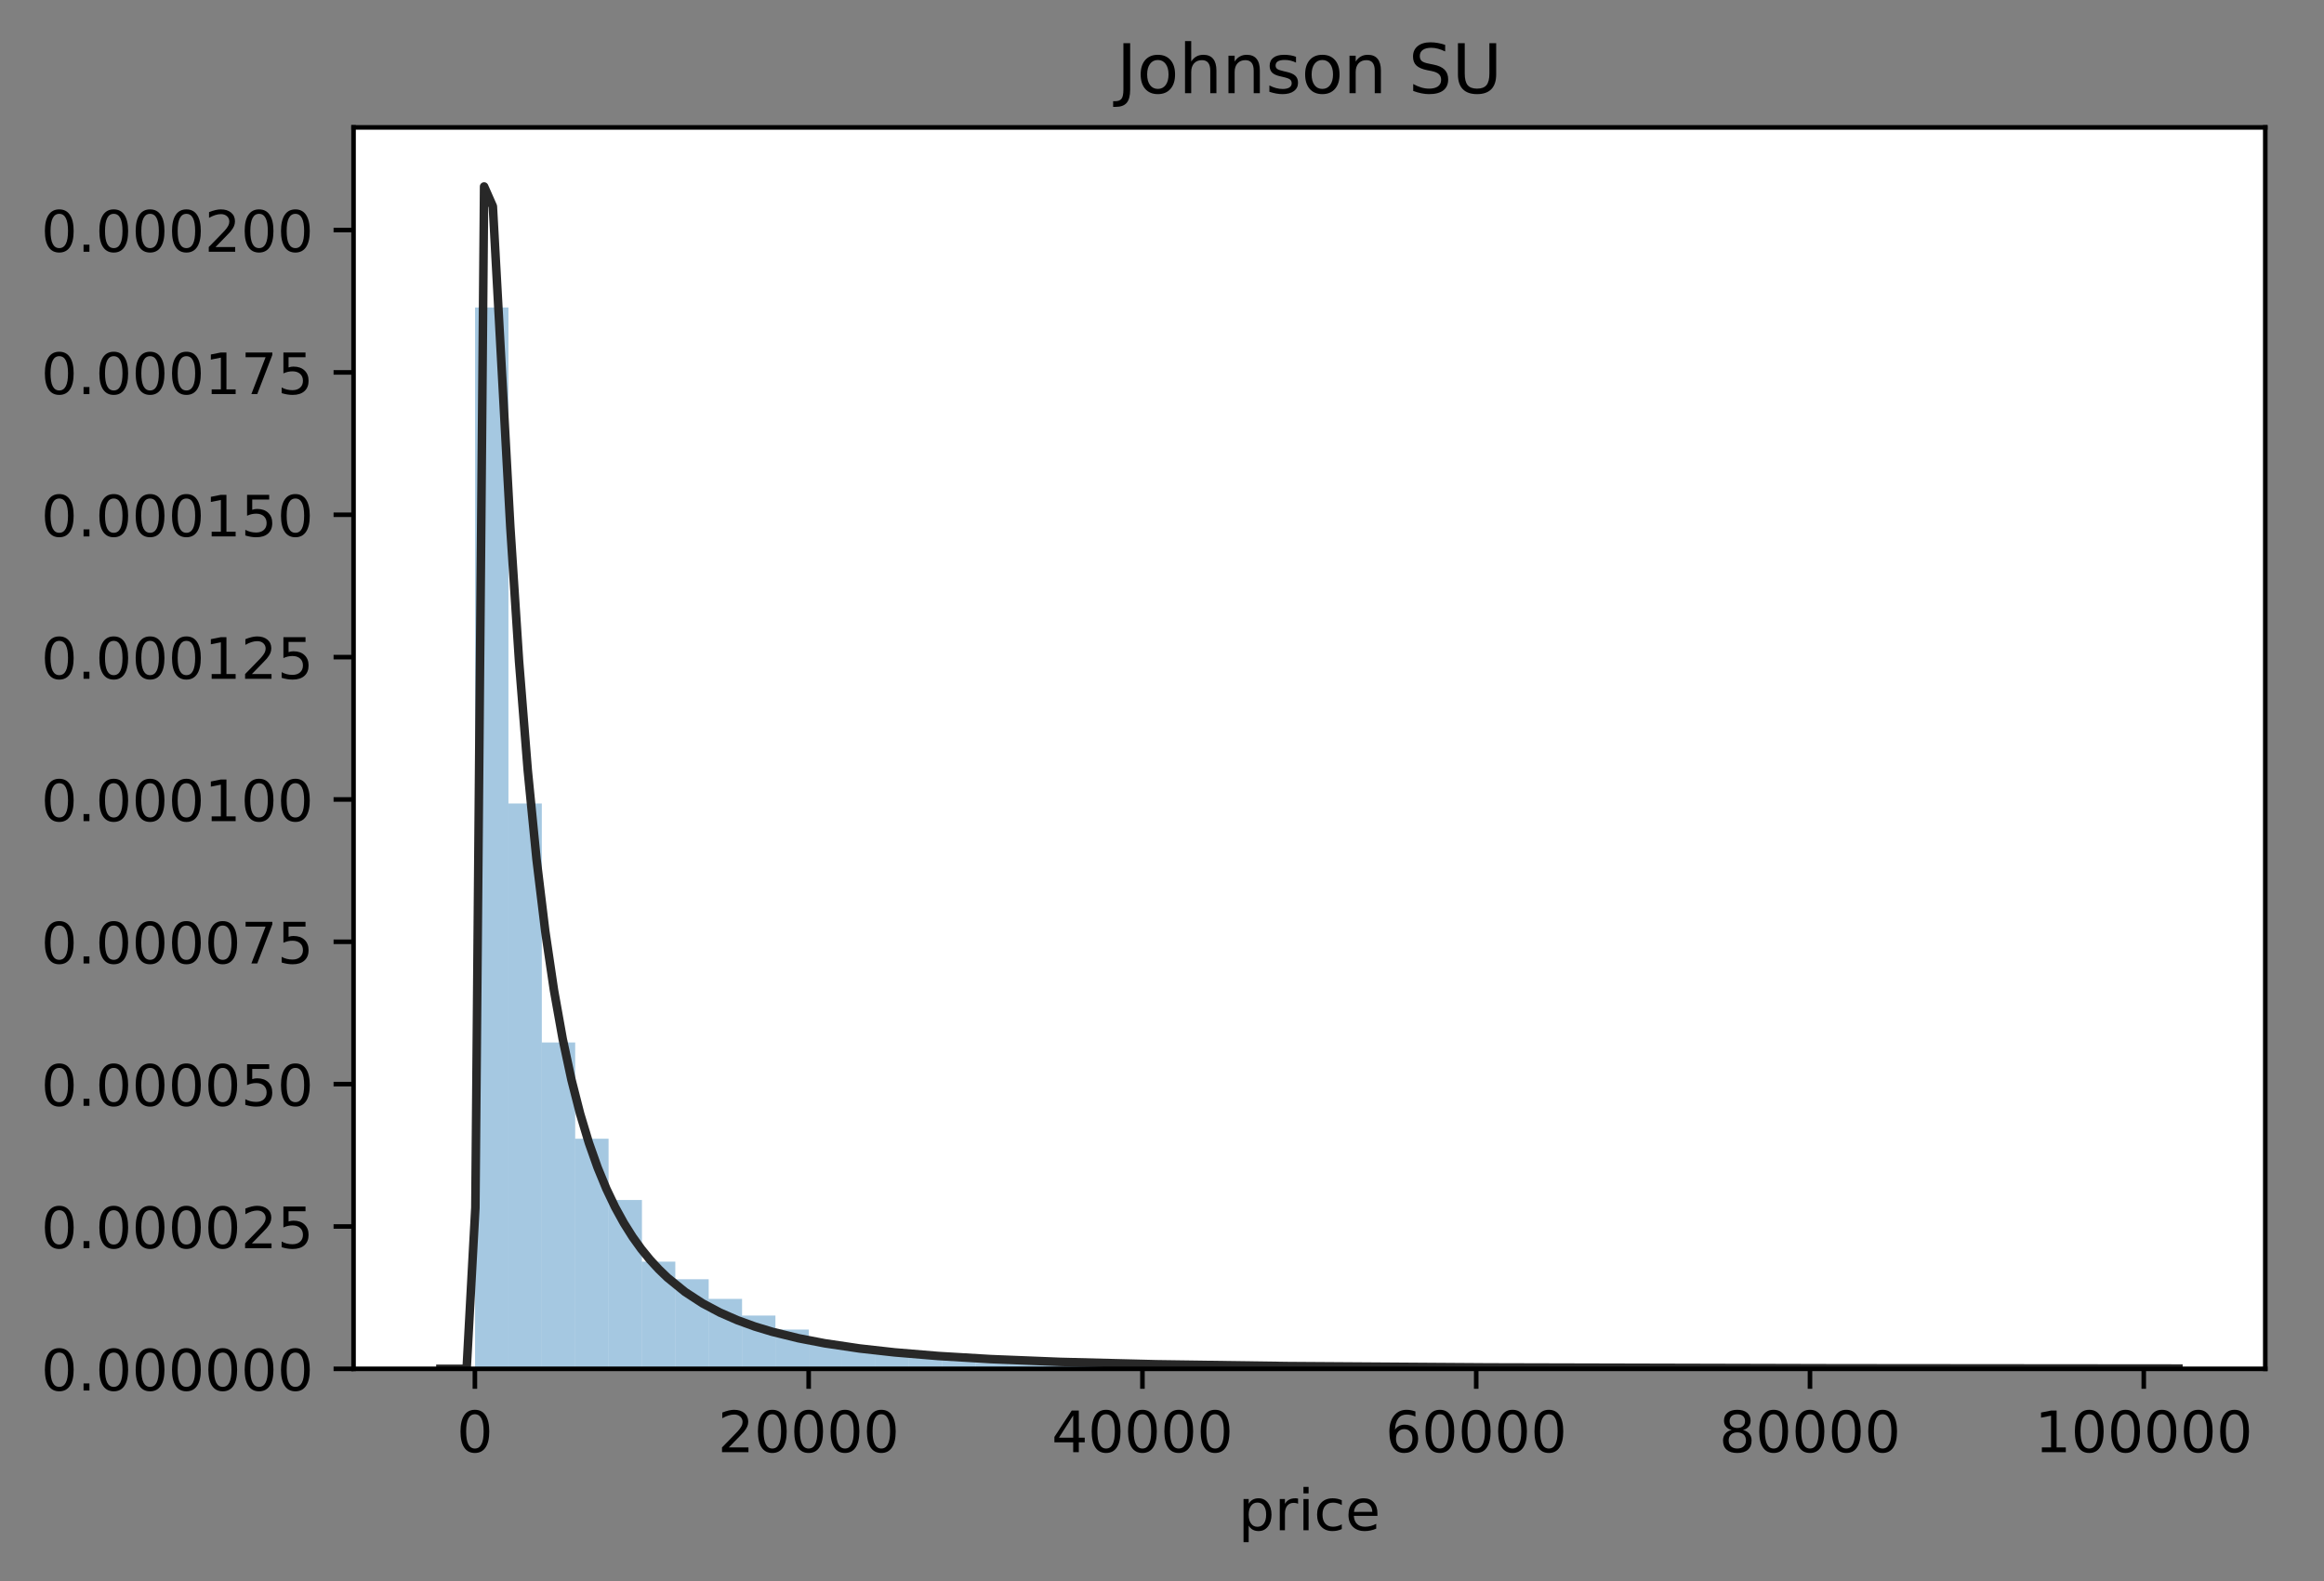 <?xml version="1.0" encoding="utf-8" standalone="no"?>
<!DOCTYPE svg PUBLIC "-//W3C//DTD SVG 1.1//EN"
  "http://www.w3.org/Graphics/SVG/1.1/DTD/svg11.dtd">
<!-- Created with matplotlib (http://matplotlib.org/) -->
<svg height="277pt" version="1.1" viewBox="0 0 407 277" width="407pt" xmlns="http://www.w3.org/2000/svg" xmlns:xlink="http://www.w3.org/1999/xlink">
 <rect x="0" y="0" width="407" height="277" fill="#808080" stroke="none"/>
 <defs>
  <style type="text/css">
*{stroke-linecap:butt;stroke-linejoin:round;}
  </style>
 </defs>
 <g id="figure_1">
  <g id="patch_1">
   <path d="M 0 277.314 
L 407.416 277.314 
L 407.416 0 
L 0 0 
z
" style="fill:none;"/>
  </g>
  <g id="axes_1">
   <g id="patch_2">
    <path d="M 61.916 239.758 
L 396.716 239.758 
L 396.716 22.318 
L 61.916 22.318 
z
" style="fill:#ffffff;"/>
   </g>
   <g id="patch_3">
    <path clip-path="url(#p69242a5ec7)" d="M 83.199 239.758 
L 89.044 239.758 
L 89.044 53.852 
L 83.199 53.852 
z
" style="fill:#1f77b4;opacity:0.4;"/>
   </g>
   <g id="patch_4">
    <path clip-path="url(#p69242a5ec7)" d="M 89.044 239.758 
L 94.889 239.758 
L 94.889 140.738 
L 89.044 140.738 
z
" style="fill:#1f77b4;opacity:0.4;"/>
   </g>
   <g id="patch_5">
    <path clip-path="url(#p69242a5ec7)" d="M 94.889 239.758 
L 100.733 239.758 
L 100.733 182.599 
L 94.889 182.599 
z
" style="fill:#1f77b4;opacity:0.4;"/>
   </g>
   <g id="patch_6">
    <path clip-path="url(#p69242a5ec7)" d="M 100.733 239.758 
L 106.578 239.758 
L 106.578 199.456 
L 100.733 199.456 
z
" style="fill:#1f77b4;opacity:0.4;"/>
   </g>
   <g id="patch_7">
    <path clip-path="url(#p69242a5ec7)" d="M 106.578 239.758 
L 112.423 239.758 
L 112.423 210.191 
L 106.578 210.191 
z
" style="fill:#1f77b4;opacity:0.4;"/>
   </g>
   <g id="patch_8">
    <path clip-path="url(#p69242a5ec7)" d="M 112.423 239.758 
L 118.267 239.758 
L 118.267 220.98 
L 112.423 220.98 
z
" style="fill:#1f77b4;opacity:0.4;"/>
   </g>
   <g id="patch_9">
    <path clip-path="url(#p69242a5ec7)" d="M 118.267 239.758 
L 124.112 239.758 
L 124.112 224.069 
L 118.267 224.069 
z
" style="fill:#1f77b4;opacity:0.4;"/>
   </g>
   <g id="patch_10">
    <path clip-path="url(#p69242a5ec7)" d="M 124.112 239.758 
L 129.956 239.758 
L 129.956 227.51 
L 124.112 227.51 
z
" style="fill:#1f77b4;opacity:0.4;"/>
   </g>
   <g id="patch_11">
    <path clip-path="url(#p69242a5ec7)" d="M 129.956 239.758 
L 135.801 239.758 
L 135.801 230.429 
L 129.956 230.429 
z
" style="fill:#1f77b4;opacity:0.4;"/>
   </g>
   <g id="patch_12">
    <path clip-path="url(#p69242a5ec7)" d="M 135.801 239.758 
L 141.646 239.758 
L 141.646 232.876 
L 135.801 232.876 
z
" style="fill:#1f77b4;opacity:0.4;"/>
   </g>
   <g id="patch_13">
    <path clip-path="url(#p69242a5ec7)" d="M 141.646 239.758 
L 147.49 239.758 
L 147.49 235.529 
L 141.646 235.529 
z
" style="fill:#1f77b4;opacity:0.4;"/>
   </g>
   <g id="patch_14">
    <path clip-path="url(#p69242a5ec7)" d="M 147.49 239.758 
L 153.335 239.758 
L 153.335 235.782 
L 147.49 235.782 
z
" style="fill:#1f77b4;opacity:0.4;"/>
   </g>
   <g id="patch_15">
    <path clip-path="url(#p69242a5ec7)" d="M 153.335 239.758 
L 159.18 239.758 
L 159.18 236.393 
L 153.335 236.393 
z
" style="fill:#1f77b4;opacity:0.4;"/>
   </g>
   <g id="patch_16">
    <path clip-path="url(#p69242a5ec7)" d="M 159.18 239.758 
L 165.024 239.758 
L 165.024 237.162 
L 159.18 237.162 
z
" style="fill:#1f77b4;opacity:0.4;"/>
   </g>
   <g id="patch_17">
    <path clip-path="url(#p69242a5ec7)" d="M 165.024 239.758 
L 170.869 239.758 
L 170.869 237.574 
L 165.024 237.574 
z
" style="fill:#1f77b4;opacity:0.4;"/>
   </g>
   <g id="patch_18">
    <path clip-path="url(#p69242a5ec7)" d="M 170.869 239.758 
L 176.714 239.758 
L 176.714 238.684 
L 170.869 238.684 
z
" style="fill:#1f77b4;opacity:0.4;"/>
   </g>
   <g id="patch_19">
    <path clip-path="url(#p69242a5ec7)" d="M 176.714 239.758 
L 182.558 239.758 
L 182.558 238.717 
L 176.714 238.717 
z
" style="fill:#1f77b4;opacity:0.4;"/>
   </g>
   <g id="patch_20">
    <path clip-path="url(#p69242a5ec7)" d="M 182.558 239.758 
L 188.403 239.758 
L 188.403 238.774 
L 182.558 238.774 
z
" style="fill:#1f77b4;opacity:0.4;"/>
   </g>
   <g id="patch_21">
    <path clip-path="url(#p69242a5ec7)" d="M 188.403 239.758 
L 194.248 239.758 
L 194.248 239.097 
L 188.403 239.097 
z
" style="fill:#1f77b4;opacity:0.4;"/>
   </g>
   <g id="patch_22">
    <path clip-path="url(#p69242a5ec7)" d="M 194.248 239.758 
L 200.092 239.758 
L 200.092 239.063 
L 194.248 239.063 
z
" style="fill:#1f77b4;opacity:0.4;"/>
   </g>
   <g id="patch_23">
    <path clip-path="url(#p69242a5ec7)" d="M 200.092 239.758 
L 205.937 239.758 
L 205.937 239.372 
L 200.092 239.372 
z
" style="fill:#1f77b4;opacity:0.4;"/>
   </g>
   <g id="patch_24">
    <path clip-path="url(#p69242a5ec7)" d="M 205.937 239.758 
L 211.782 239.758 
L 211.782 239.402 
L 205.937 239.402 
z
" style="fill:#1f77b4;opacity:0.4;"/>
   </g>
   <g id="patch_25">
    <path clip-path="url(#p69242a5ec7)" d="M 211.782 239.758 
L 217.626 239.758 
L 217.626 239.502 
L 211.782 239.502 
z
" style="fill:#1f77b4;opacity:0.4;"/>
   </g>
   <g id="patch_26">
    <path clip-path="url(#p69242a5ec7)" d="M 217.626 239.758 
L 223.471 239.758 
L 223.471 239.502 
L 217.626 239.502 
z
" style="fill:#1f77b4;opacity:0.4;"/>
   </g>
   <g id="patch_27">
    <path clip-path="url(#p69242a5ec7)" d="M 223.471 239.758 
L 229.316 239.758 
L 229.316 239.446 
L 223.471 239.446 
z
" style="fill:#1f77b4;opacity:0.4;"/>
   </g>
   <g id="patch_28">
    <path clip-path="url(#p69242a5ec7)" d="M 229.316 239.758 
L 235.16 239.758 
L 235.16 239.665 
L 229.316 239.665 
z
" style="fill:#1f77b4;opacity:0.4;"/>
   </g>
   <g id="patch_29">
    <path clip-path="url(#p69242a5ec7)" d="M 235.16 239.758 
L 241.005 239.758 
L 241.005 239.638 
L 235.16 239.638 
z
" style="fill:#1f77b4;opacity:0.4;"/>
   </g>
   <g id="patch_30">
    <path clip-path="url(#p69242a5ec7)" d="M 241.005 239.758 
L 246.85 239.758 
L 246.85 239.632 
L 241.005 239.632 
z
" style="fill:#1f77b4;opacity:0.4;"/>
   </g>
   <g id="patch_31">
    <path clip-path="url(#p69242a5ec7)" d="M 246.85 239.758 
L 252.694 239.758 
L 252.694 239.648 
L 246.85 239.648 
z
" style="fill:#1f77b4;opacity:0.4;"/>
   </g>
   <g id="patch_32">
    <path clip-path="url(#p69242a5ec7)" d="M 252.694 239.758 
L 258.539 239.758 
L 258.539 239.582 
L 252.694 239.582 
z
" style="fill:#1f77b4;opacity:0.4;"/>
   </g>
   <g id="patch_33">
    <path clip-path="url(#p69242a5ec7)" d="M 258.539 239.758 
L 264.384 239.758 
L 264.384 239.725 
L 258.539 239.725 
z
" style="fill:#1f77b4;opacity:0.4;"/>
   </g>
   <g id="patch_34">
    <path clip-path="url(#p69242a5ec7)" d="M 264.384 239.758 
L 270.228 239.758 
L 270.228 239.652 
L 264.384 239.652 
z
" style="fill:#1f77b4;opacity:0.4;"/>
   </g>
   <g id="patch_35">
    <path clip-path="url(#p69242a5ec7)" d="M 270.228 239.758 
L 276.073 239.758 
L 276.073 239.662 
L 270.228 239.662 
z
" style="fill:#1f77b4;opacity:0.4;"/>
   </g>
   <g id="patch_36">
    <path clip-path="url(#p69242a5ec7)" d="M 276.073 239.758 
L 281.918 239.758 
L 281.918 239.695 
L 276.073 239.695 
z
" style="fill:#1f77b4;opacity:0.4;"/>
   </g>
   <g id="patch_37">
    <path clip-path="url(#p69242a5ec7)" d="M 281.918 239.758 
L 287.762 239.758 
L 287.762 239.645 
L 281.918 239.645 
z
" style="fill:#1f77b4;opacity:0.4;"/>
   </g>
   <g id="patch_38">
    <path clip-path="url(#p69242a5ec7)" d="M 287.762 239.758 
L 293.607 239.758 
L 293.607 239.738 
L 287.762 239.738 
z
" style="fill:#1f77b4;opacity:0.4;"/>
   </g>
   <g id="patch_39">
    <path clip-path="url(#p69242a5ec7)" d="M 293.607 239.758 
L 299.451 239.758 
L 299.451 239.708 
L 293.607 239.708 
z
" style="fill:#1f77b4;opacity:0.4;"/>
   </g>
   <g id="patch_40">
    <path clip-path="url(#p69242a5ec7)" d="M 299.451 239.758 
L 305.296 239.758 
L 305.296 239.702 
L 299.451 239.702 
z
" style="fill:#1f77b4;opacity:0.4;"/>
   </g>
   <g id="patch_41">
    <path clip-path="url(#p69242a5ec7)" d="M 305.296 239.758 
L 311.141 239.758 
L 311.141 239.735 
L 305.296 239.735 
z
" style="fill:#1f77b4;opacity:0.4;"/>
   </g>
   <g id="patch_42">
    <path clip-path="url(#p69242a5ec7)" d="M 311.141 239.758 
L 316.985 239.758 
L 316.985 239.708 
L 311.141 239.708 
z
" style="fill:#1f77b4;opacity:0.4;"/>
   </g>
   <g id="patch_43">
    <path clip-path="url(#p69242a5ec7)" d="M 316.985 239.758 
L 322.83 239.758 
L 322.83 239.742 
L 316.985 239.742 
z
" style="fill:#1f77b4;opacity:0.4;"/>
   </g>
   <g id="patch_44">
    <path clip-path="url(#p69242a5ec7)" d="M 322.83 239.758 
L 328.675 239.758 
L 328.675 239.728 
L 322.83 239.728 
z
" style="fill:#1f77b4;opacity:0.4;"/>
   </g>
   <g id="patch_45">
    <path clip-path="url(#p69242a5ec7)" d="M 328.675 239.758 
L 334.519 239.758 
L 334.519 239.718 
L 328.675 239.718 
z
" style="fill:#1f77b4;opacity:0.4;"/>
   </g>
   <g id="patch_46">
    <path clip-path="url(#p69242a5ec7)" d="M 334.519 239.758 
L 340.364 239.758 
L 340.364 239.728 
L 334.519 239.728 
z
" style="fill:#1f77b4;opacity:0.4;"/>
   </g>
   <g id="patch_47">
    <path clip-path="url(#p69242a5ec7)" d="M 340.364 239.758 
L 346.209 239.758 
L 346.209 239.715 
L 340.364 239.715 
z
" style="fill:#1f77b4;opacity:0.4;"/>
   </g>
   <g id="patch_48">
    <path clip-path="url(#p69242a5ec7)" d="M 346.209 239.758 
L 352.053 239.758 
L 352.053 239.758 
L 346.209 239.758 
z
" style="fill:#1f77b4;opacity:0.4;"/>
   </g>
   <g id="patch_49">
    <path clip-path="url(#p69242a5ec7)" d="M 352.053 239.758 
L 357.898 239.758 
L 357.898 239.742 
L 352.053 239.742 
z
" style="fill:#1f77b4;opacity:0.4;"/>
   </g>
   <g id="patch_50">
    <path clip-path="url(#p69242a5ec7)" d="M 357.898 239.758 
L 363.743 239.758 
L 363.743 239.751 
L 357.898 239.751 
z
" style="fill:#1f77b4;opacity:0.4;"/>
   </g>
   <g id="patch_51">
    <path clip-path="url(#p69242a5ec7)" d="M 363.743 239.758 
L 369.587 239.758 
L 369.587 239.755 
L 363.743 239.755 
z
" style="fill:#1f77b4;opacity:0.4;"/>
   </g>
   <g id="patch_52">
    <path clip-path="url(#p69242a5ec7)" d="M 369.587 239.758 
L 375.432 239.758 
L 375.432 239.725 
L 369.587 239.725 
z
" style="fill:#1f77b4;opacity:0.4;"/>
   </g>
   <g id="matplotlib.axis_1">
    <g id="xtick_1">
     <g id="line2d_1">
      <defs>
       <path d="M 0 0 
L 0 3.5 
" id="mb410519ba0" style="stroke:#000000;stroke-width:0.8;"/>
      </defs>
      <g>
       <use style="stroke:#000000;stroke-width:0.8;" x="83.167" xlink:href="#mb410519ba0" y="239.758"/>
      </g>
     </g>
     <g id="text_1">
      <!-- 0 -->
      <defs>
       <path d="M 31.781 66.406 
Q 24.172 66.406 20.328 58.906 
Q 16.5 51.422 16.5 36.375 
Q 16.5 21.391 20.328 13.891 
Q 24.172 6.391 31.781 6.391 
Q 39.453 6.391 43.281 13.891 
Q 47.125 21.391 47.125 36.375 
Q 47.125 51.422 43.281 58.906 
Q 39.453 66.406 31.781 66.406 
z
M 31.781 74.219 
Q 44.047 74.219 50.516 64.516 
Q 56.984 54.828 56.984 36.375 
Q 56.984 17.969 50.516 8.266 
Q 44.047 -1.422 31.781 -1.422 
Q 19.531 -1.422 13.062 8.266 
Q 6.594 17.969 6.594 36.375 
Q 6.594 54.828 13.062 64.516 
Q 19.531 74.219 31.781 74.219 
z
" id="DejaVuSans-30"/>
      </defs>
      <g transform="translate(79.986 254.357)scale(0.1 -0.1)">
       <use xlink:href="#DejaVuSans-30"/>
      </g>
     </g>
    </g>
    <g id="xtick_2">
     <g id="line2d_2">
      <g>
       <use style="stroke:#000000;stroke-width:0.8;" x="141.621" xlink:href="#mb410519ba0" y="239.758"/>
      </g>
     </g>
     <g id="text_2">
      <!-- 20000 -->
      <defs>
       <path d="M 19.188 8.297 
L 53.609 8.297 
L 53.609 0 
L 7.328 0 
L 7.328 8.297 
Q 12.938 14.109 22.625 23.891 
Q 32.328 33.688 34.812 36.531 
Q 39.547 41.844 41.422 45.531 
Q 43.312 49.219 43.312 52.781 
Q 43.312 58.594 39.234 62.25 
Q 35.156 65.922 28.609 65.922 
Q 23.969 65.922 18.812 64.312 
Q 13.672 62.703 7.812 59.422 
L 7.812 69.391 
Q 13.766 71.781 18.938 73 
Q 24.125 74.219 28.422 74.219 
Q 39.75 74.219 46.484 68.547 
Q 53.219 62.891 53.219 53.422 
Q 53.219 48.922 51.531 44.891 
Q 49.859 40.875 45.406 35.406 
Q 44.188 33.984 37.641 27.219 
Q 31.109 20.453 19.188 8.297 
z
" id="DejaVuSans-32"/>
      </defs>
      <g transform="translate(125.714 254.357)scale(0.1 -0.1)">
       <use xlink:href="#DejaVuSans-32"/>
       <use x="63.623" xlink:href="#DejaVuSans-30"/>
       <use x="127.246" xlink:href="#DejaVuSans-30"/>
       <use x="190.869" xlink:href="#DejaVuSans-30"/>
       <use x="254.492" xlink:href="#DejaVuSans-30"/>
      </g>
     </g>
    </g>
    <g id="xtick_3">
     <g id="line2d_3">
      <g>
       <use style="stroke:#000000;stroke-width:0.8;" x="200.074" xlink:href="#mb410519ba0" y="239.758"/>
      </g>
     </g>
     <g id="text_3">
      <!-- 40000 -->
      <defs>
       <path d="M 37.797 64.312 
L 12.891 25.391 
L 37.797 25.391 
z
M 35.203 72.906 
L 47.609 72.906 
L 47.609 25.391 
L 58.016 25.391 
L 58.016 17.188 
L 47.609 17.188 
L 47.609 0 
L 37.797 0 
L 37.797 17.188 
L 4.891 17.188 
L 4.891 26.703 
z
" id="DejaVuSans-34"/>
      </defs>
      <g transform="translate(184.168 254.357)scale(0.1 -0.1)">
       <use xlink:href="#DejaVuSans-34"/>
       <use x="63.623" xlink:href="#DejaVuSans-30"/>
       <use x="127.246" xlink:href="#DejaVuSans-30"/>
       <use x="190.869" xlink:href="#DejaVuSans-30"/>
       <use x="254.492" xlink:href="#DejaVuSans-30"/>
      </g>
     </g>
    </g>
    <g id="xtick_4">
     <g id="line2d_4">
      <g>
       <use style="stroke:#000000;stroke-width:0.8;" x="258.528" xlink:href="#mb410519ba0" y="239.758"/>
      </g>
     </g>
     <g id="text_4">
      <!-- 60000 -->
      <defs>
       <path d="M 33.016 40.375 
Q 26.375 40.375 22.484 35.828 
Q 18.609 31.297 18.609 23.391 
Q 18.609 15.531 22.484 10.953 
Q 26.375 6.391 33.016 6.391 
Q 39.656 6.391 43.531 10.953 
Q 47.406 15.531 47.406 23.391 
Q 47.406 31.297 43.531 35.828 
Q 39.656 40.375 33.016 40.375 
z
M 52.594 71.297 
L 52.594 62.312 
Q 48.875 64.062 45.094 64.984 
Q 41.312 65.922 37.594 65.922 
Q 27.828 65.922 22.672 59.328 
Q 17.531 52.734 16.797 39.406 
Q 19.672 43.656 24.016 45.922 
Q 28.375 48.188 33.594 48.188 
Q 44.578 48.188 50.953 41.516 
Q 57.328 34.859 57.328 23.391 
Q 57.328 12.156 50.688 5.359 
Q 44.047 -1.422 33.016 -1.422 
Q 20.359 -1.422 13.672 8.266 
Q 6.984 17.969 6.984 36.375 
Q 6.984 53.656 15.188 63.938 
Q 23.391 74.219 37.203 74.219 
Q 40.922 74.219 44.703 73.484 
Q 48.484 72.75 52.594 71.297 
z
" id="DejaVuSans-36"/>
      </defs>
      <g transform="translate(242.622 254.357)scale(0.1 -0.1)">
       <use xlink:href="#DejaVuSans-36"/>
       <use x="63.623" xlink:href="#DejaVuSans-30"/>
       <use x="127.246" xlink:href="#DejaVuSans-30"/>
       <use x="190.869" xlink:href="#DejaVuSans-30"/>
       <use x="254.492" xlink:href="#DejaVuSans-30"/>
      </g>
     </g>
    </g>
    <g id="xtick_5">
     <g id="line2d_5">
      <g>
       <use style="stroke:#000000;stroke-width:0.8;" x="316.981" xlink:href="#mb410519ba0" y="239.758"/>
      </g>
     </g>
     <g id="text_5">
      <!-- 80000 -->
      <defs>
       <path d="M 31.781 34.625 
Q 24.75 34.625 20.719 30.859 
Q 16.703 27.094 16.703 20.516 
Q 16.703 13.922 20.719 10.156 
Q 24.75 6.391 31.781 6.391 
Q 38.812 6.391 42.859 10.172 
Q 46.922 13.969 46.922 20.516 
Q 46.922 27.094 42.891 30.859 
Q 38.875 34.625 31.781 34.625 
z
M 21.922 38.812 
Q 15.578 40.375 12.031 44.719 
Q 8.5 49.078 8.5 55.328 
Q 8.5 64.062 14.719 69.141 
Q 20.953 74.219 31.781 74.219 
Q 42.672 74.219 48.875 69.141 
Q 55.078 64.062 55.078 55.328 
Q 55.078 49.078 51.531 44.719 
Q 48 40.375 41.703 38.812 
Q 48.828 37.156 52.797 32.312 
Q 56.781 27.484 56.781 20.516 
Q 56.781 9.906 50.312 4.234 
Q 43.844 -1.422 31.781 -1.422 
Q 19.734 -1.422 13.25 4.234 
Q 6.781 9.906 6.781 20.516 
Q 6.781 27.484 10.781 32.312 
Q 14.797 37.156 21.922 38.812 
z
M 18.312 54.391 
Q 18.312 48.734 21.844 45.562 
Q 25.391 42.391 31.781 42.391 
Q 38.141 42.391 41.719 45.562 
Q 45.312 48.734 45.312 54.391 
Q 45.312 60.062 41.719 63.234 
Q 38.141 66.406 31.781 66.406 
Q 25.391 66.406 21.844 63.234 
Q 18.312 60.062 18.312 54.391 
z
" id="DejaVuSans-38"/>
      </defs>
      <g transform="translate(301.075 254.357)scale(0.1 -0.1)">
       <use xlink:href="#DejaVuSans-38"/>
       <use x="63.623" xlink:href="#DejaVuSans-30"/>
       <use x="127.246" xlink:href="#DejaVuSans-30"/>
       <use x="190.869" xlink:href="#DejaVuSans-30"/>
       <use x="254.492" xlink:href="#DejaVuSans-30"/>
      </g>
     </g>
    </g>
    <g id="xtick_6">
     <g id="line2d_6">
      <g>
       <use style="stroke:#000000;stroke-width:0.8;" x="375.435" xlink:href="#mb410519ba0" y="239.758"/>
      </g>
     </g>
     <g id="text_6">
      <!-- 100000 -->
      <defs>
       <path d="M 12.406 8.297 
L 28.516 8.297 
L 28.516 63.922 
L 10.984 60.406 
L 10.984 69.391 
L 28.422 72.906 
L 38.281 72.906 
L 38.281 8.297 
L 54.391 8.297 
L 54.391 0 
L 12.406 0 
z
" id="DejaVuSans-31"/>
      </defs>
      <g transform="translate(356.347 254.357)scale(0.1 -0.1)">
       <use xlink:href="#DejaVuSans-31"/>
       <use x="63.623" xlink:href="#DejaVuSans-30"/>
       <use x="127.246" xlink:href="#DejaVuSans-30"/>
       <use x="190.869" xlink:href="#DejaVuSans-30"/>
       <use x="254.492" xlink:href="#DejaVuSans-30"/>
       <use x="318.115" xlink:href="#DejaVuSans-30"/>
      </g>
     </g>
    </g>
    <g id="text_7">
     <!-- price -->
     <defs>
      <path d="M 18.109 8.203 
L 18.109 -20.797 
L 9.078 -20.797 
L 9.078 54.688 
L 18.109 54.688 
L 18.109 46.391 
Q 20.953 51.266 25.266 53.625 
Q 29.594 56 35.594 56 
Q 45.562 56 51.781 48.094 
Q 58.016 40.188 58.016 27.297 
Q 58.016 14.406 51.781 6.484 
Q 45.562 -1.422 35.594 -1.422 
Q 29.594 -1.422 25.266 0.953 
Q 20.953 3.328 18.109 8.203 
z
M 48.688 27.297 
Q 48.688 37.203 44.609 42.844 
Q 40.531 48.484 33.406 48.484 
Q 26.266 48.484 22.188 42.844 
Q 18.109 37.203 18.109 27.297 
Q 18.109 17.391 22.188 11.75 
Q 26.266 6.109 33.406 6.109 
Q 40.531 6.109 44.609 11.75 
Q 48.688 17.391 48.688 27.297 
z
" id="DejaVuSans-70"/>
      <path d="M 41.109 46.297 
Q 39.594 47.172 37.812 47.578 
Q 36.031 48 33.891 48 
Q 26.266 48 22.188 43.047 
Q 18.109 38.094 18.109 28.812 
L 18.109 0 
L 9.078 0 
L 9.078 54.688 
L 18.109 54.688 
L 18.109 46.188 
Q 20.953 51.172 25.484 53.578 
Q 30.031 56 36.531 56 
Q 37.453 56 38.578 55.875 
Q 39.703 55.766 41.062 55.516 
z
" id="DejaVuSans-72"/>
      <path d="M 9.422 54.688 
L 18.406 54.688 
L 18.406 0 
L 9.422 0 
z
M 9.422 75.984 
L 18.406 75.984 
L 18.406 64.594 
L 9.422 64.594 
z
" id="DejaVuSans-69"/>
      <path d="M 48.781 52.594 
L 48.781 44.188 
Q 44.969 46.297 41.141 47.344 
Q 37.312 48.391 33.406 48.391 
Q 24.656 48.391 19.812 42.844 
Q 14.984 37.312 14.984 27.297 
Q 14.984 17.281 19.812 11.734 
Q 24.656 6.203 33.406 6.203 
Q 37.312 6.203 41.141 7.25 
Q 44.969 8.297 48.781 10.406 
L 48.781 2.094 
Q 45.016 0.344 40.984 -0.531 
Q 36.969 -1.422 32.422 -1.422 
Q 20.062 -1.422 12.781 6.344 
Q 5.516 14.109 5.516 27.297 
Q 5.516 40.672 12.859 48.328 
Q 20.219 56 33.016 56 
Q 37.156 56 41.109 55.141 
Q 45.062 54.297 48.781 52.594 
z
" id="DejaVuSans-63"/>
      <path d="M 56.203 29.594 
L 56.203 25.203 
L 14.891 25.203 
Q 15.484 15.922 20.484 11.062 
Q 25.484 6.203 34.422 6.203 
Q 39.594 6.203 44.453 7.469 
Q 49.312 8.734 54.109 11.281 
L 54.109 2.781 
Q 49.266 0.734 44.188 -0.344 
Q 39.109 -1.422 33.891 -1.422 
Q 20.797 -1.422 13.156 6.188 
Q 5.516 13.812 5.516 26.812 
Q 5.516 40.234 12.766 48.109 
Q 20.016 56 32.328 56 
Q 43.359 56 49.781 48.891 
Q 56.203 41.797 56.203 29.594 
z
M 47.219 32.234 
Q 47.125 39.594 43.094 43.984 
Q 39.062 48.391 32.422 48.391 
Q 24.906 48.391 20.391 44.141 
Q 15.875 39.891 15.188 32.172 
z
" id="DejaVuSans-65"/>
     </defs>
     <g transform="translate(216.871 268.035)scale(0.1 -0.1)">
      <use xlink:href="#DejaVuSans-70"/>
      <use x="63.477" xlink:href="#DejaVuSans-72"/>
      <use x="104.59" xlink:href="#DejaVuSans-69"/>
      <use x="132.373" xlink:href="#DejaVuSans-63"/>
      <use x="187.354" xlink:href="#DejaVuSans-65"/>
     </g>
    </g>
   </g>
   <g id="matplotlib.axis_2">
    <g id="ytick_1">
     <g id="line2d_7">
      <defs>
       <path d="M 0 0 
L -3.5 0 
" id="m4b93342e6a" style="stroke:#000000;stroke-width:0.8;"/>
      </defs>
      <g>
       <use style="stroke:#000000;stroke-width:0.8;" x="61.916" xlink:href="#m4b93342e6a" y="239.758"/>
      </g>
     </g>
     <g id="text_8">
      <!-- 0.000000 -->
      <defs>
       <path d="M 10.688 12.406 
L 21 12.406 
L 21 0 
L 10.688 0 
z
" id="DejaVuSans-2e"/>
      </defs>
      <g transform="translate(7.2 243.557)scale(0.1 -0.1)">
       <use xlink:href="#DejaVuSans-30"/>
       <use x="63.623" xlink:href="#DejaVuSans-2e"/>
       <use x="95.41" xlink:href="#DejaVuSans-30"/>
       <use x="159.033" xlink:href="#DejaVuSans-30"/>
       <use x="222.656" xlink:href="#DejaVuSans-30"/>
       <use x="286.279" xlink:href="#DejaVuSans-30"/>
       <use x="349.902" xlink:href="#DejaVuSans-30"/>
       <use x="413.525" xlink:href="#DejaVuSans-30"/>
      </g>
     </g>
    </g>
    <g id="ytick_2">
     <g id="line2d_8">
      <g>
       <use style="stroke:#000000;stroke-width:0.8;" x="61.916" xlink:href="#m4b93342e6a" y="214.826"/>
      </g>
     </g>
     <g id="text_9">
      <!-- 0.000025 -->
      <defs>
       <path d="M 10.797 72.906 
L 49.516 72.906 
L 49.516 64.594 
L 19.828 64.594 
L 19.828 46.734 
Q 21.969 47.469 24.109 47.828 
Q 26.266 48.188 28.422 48.188 
Q 40.625 48.188 47.75 41.5 
Q 54.891 34.812 54.891 23.391 
Q 54.891 11.625 47.562 5.094 
Q 40.234 -1.422 26.906 -1.422 
Q 22.312 -1.422 17.547 -0.641 
Q 12.797 0.141 7.719 1.703 
L 7.719 11.625 
Q 12.109 9.234 16.797 8.062 
Q 21.484 6.891 26.703 6.891 
Q 35.156 6.891 40.078 11.328 
Q 45.016 15.766 45.016 23.391 
Q 45.016 31 40.078 35.438 
Q 35.156 39.891 26.703 39.891 
Q 22.75 39.891 18.812 39.016 
Q 14.891 38.141 10.797 36.281 
z
" id="DejaVuSans-35"/>
      </defs>
      <g transform="translate(7.2 218.625)scale(0.1 -0.1)">
       <use xlink:href="#DejaVuSans-30"/>
       <use x="63.623" xlink:href="#DejaVuSans-2e"/>
       <use x="95.41" xlink:href="#DejaVuSans-30"/>
       <use x="159.033" xlink:href="#DejaVuSans-30"/>
       <use x="222.656" xlink:href="#DejaVuSans-30"/>
       <use x="286.279" xlink:href="#DejaVuSans-30"/>
       <use x="349.902" xlink:href="#DejaVuSans-32"/>
       <use x="413.525" xlink:href="#DejaVuSans-35"/>
      </g>
     </g>
    </g>
    <g id="ytick_3">
     <g id="line2d_9">
      <g>
       <use style="stroke:#000000;stroke-width:0.8;" x="61.916" xlink:href="#m4b93342e6a" y="189.893"/>
      </g>
     </g>
     <g id="text_10">
      <!-- 0.000050 -->
      <g transform="translate(7.2 193.692)scale(0.1 -0.1)">
       <use xlink:href="#DejaVuSans-30"/>
       <use x="63.623" xlink:href="#DejaVuSans-2e"/>
       <use x="95.41" xlink:href="#DejaVuSans-30"/>
       <use x="159.033" xlink:href="#DejaVuSans-30"/>
       <use x="222.656" xlink:href="#DejaVuSans-30"/>
       <use x="286.279" xlink:href="#DejaVuSans-30"/>
       <use x="349.902" xlink:href="#DejaVuSans-35"/>
       <use x="413.525" xlink:href="#DejaVuSans-30"/>
      </g>
     </g>
    </g>
    <g id="ytick_4">
     <g id="line2d_10">
      <g>
       <use style="stroke:#000000;stroke-width:0.8;" x="61.916" xlink:href="#m4b93342e6a" y="164.961"/>
      </g>
     </g>
     <g id="text_11">
      <!-- 0.000075 -->
      <defs>
       <path d="M 8.203 72.906 
L 55.078 72.906 
L 55.078 68.703 
L 28.609 0 
L 18.312 0 
L 43.219 64.594 
L 8.203 64.594 
z
" id="DejaVuSans-37"/>
      </defs>
      <g transform="translate(7.2 168.76)scale(0.1 -0.1)">
       <use xlink:href="#DejaVuSans-30"/>
       <use x="63.623" xlink:href="#DejaVuSans-2e"/>
       <use x="95.41" xlink:href="#DejaVuSans-30"/>
       <use x="159.033" xlink:href="#DejaVuSans-30"/>
       <use x="222.656" xlink:href="#DejaVuSans-30"/>
       <use x="286.279" xlink:href="#DejaVuSans-30"/>
       <use x="349.902" xlink:href="#DejaVuSans-37"/>
       <use x="413.525" xlink:href="#DejaVuSans-35"/>
      </g>
     </g>
    </g>
    <g id="ytick_5">
     <g id="line2d_11">
      <g>
       <use style="stroke:#000000;stroke-width:0.8;" x="61.916" xlink:href="#m4b93342e6a" y="140.028"/>
      </g>
     </g>
     <g id="text_12">
      <!-- 0.000100 -->
      <g transform="translate(7.2 143.827)scale(0.1 -0.1)">
       <use xlink:href="#DejaVuSans-30"/>
       <use x="63.623" xlink:href="#DejaVuSans-2e"/>
       <use x="95.41" xlink:href="#DejaVuSans-30"/>
       <use x="159.033" xlink:href="#DejaVuSans-30"/>
       <use x="222.656" xlink:href="#DejaVuSans-30"/>
       <use x="286.279" xlink:href="#DejaVuSans-31"/>
       <use x="349.902" xlink:href="#DejaVuSans-30"/>
       <use x="413.525" xlink:href="#DejaVuSans-30"/>
      </g>
     </g>
    </g>
    <g id="ytick_6">
     <g id="line2d_12">
      <g>
       <use style="stroke:#000000;stroke-width:0.8;" x="61.916" xlink:href="#m4b93342e6a" y="115.096"/>
      </g>
     </g>
     <g id="text_13">
      <!-- 0.000125 -->
      <g transform="translate(7.2 118.895)scale(0.1 -0.1)">
       <use xlink:href="#DejaVuSans-30"/>
       <use x="63.623" xlink:href="#DejaVuSans-2e"/>
       <use x="95.41" xlink:href="#DejaVuSans-30"/>
       <use x="159.033" xlink:href="#DejaVuSans-30"/>
       <use x="222.656" xlink:href="#DejaVuSans-30"/>
       <use x="286.279" xlink:href="#DejaVuSans-31"/>
       <use x="349.902" xlink:href="#DejaVuSans-32"/>
       <use x="413.525" xlink:href="#DejaVuSans-35"/>
      </g>
     </g>
    </g>
    <g id="ytick_7">
     <g id="line2d_13">
      <g>
       <use style="stroke:#000000;stroke-width:0.8;" x="61.916" xlink:href="#m4b93342e6a" y="90.163"/>
      </g>
     </g>
     <g id="text_14">
      <!-- 0.000150 -->
      <g transform="translate(7.2 93.962)scale(0.1 -0.1)">
       <use xlink:href="#DejaVuSans-30"/>
       <use x="63.623" xlink:href="#DejaVuSans-2e"/>
       <use x="95.41" xlink:href="#DejaVuSans-30"/>
       <use x="159.033" xlink:href="#DejaVuSans-30"/>
       <use x="222.656" xlink:href="#DejaVuSans-30"/>
       <use x="286.279" xlink:href="#DejaVuSans-31"/>
       <use x="349.902" xlink:href="#DejaVuSans-35"/>
       <use x="413.525" xlink:href="#DejaVuSans-30"/>
      </g>
     </g>
    </g>
    <g id="ytick_8">
     <g id="line2d_14">
      <g>
       <use style="stroke:#000000;stroke-width:0.8;" x="61.916" xlink:href="#m4b93342e6a" y="65.231"/>
      </g>
     </g>
     <g id="text_15">
      <!-- 0.000175 -->
      <g transform="translate(7.2 69.03)scale(0.1 -0.1)">
       <use xlink:href="#DejaVuSans-30"/>
       <use x="63.623" xlink:href="#DejaVuSans-2e"/>
       <use x="95.41" xlink:href="#DejaVuSans-30"/>
       <use x="159.033" xlink:href="#DejaVuSans-30"/>
       <use x="222.656" xlink:href="#DejaVuSans-30"/>
       <use x="286.279" xlink:href="#DejaVuSans-31"/>
       <use x="349.902" xlink:href="#DejaVuSans-37"/>
       <use x="413.525" xlink:href="#DejaVuSans-35"/>
      </g>
     </g>
    </g>
    <g id="ytick_9">
     <g id="line2d_15">
      <g>
       <use style="stroke:#000000;stroke-width:0.8;" x="61.916" xlink:href="#m4b93342e6a" y="40.298"/>
      </g>
     </g>
     <g id="text_16">
      <!-- 0.000200 -->
      <g transform="translate(7.2 44.097)scale(0.1 -0.1)">
       <use xlink:href="#DejaVuSans-30"/>
       <use x="63.623" xlink:href="#DejaVuSans-2e"/>
       <use x="95.41" xlink:href="#DejaVuSans-30"/>
       <use x="159.033" xlink:href="#DejaVuSans-30"/>
       <use x="222.656" xlink:href="#DejaVuSans-30"/>
       <use x="286.279" xlink:href="#DejaVuSans-32"/>
       <use x="349.902" xlink:href="#DejaVuSans-30"/>
       <use x="413.525" xlink:href="#DejaVuSans-30"/>
      </g>
     </g>
    </g>
   </g>
   <g id="line2d_16">
    <path clip-path="url(#p69242a5ec7)" d="M 77.134 239.758 
L 81.722 239.758 
L 83.252 211.54 
L 84.781 32.672 
L 86.311 36.139 
L 89.37 92.291 
L 90.899 115.805 
L 92.428 134.955 
L 93.958 150.469 
L 95.487 163.091 
L 97.017 173.438 
L 98.546 181.991 
L 100.076 189.121 
L 101.605 195.114 
L 103.135 200.188 
L 104.664 204.516 
L 106.194 208.23 
L 107.723 211.437 
L 109.253 214.221 
L 110.782 216.651 
L 112.312 218.782 
L 113.841 220.658 
L 115.37 222.318 
L 116.9 223.791 
L 119.959 226.278 
L 123.018 228.277 
L 126.077 229.903 
L 129.136 231.24 
L 132.195 232.349 
L 135.253 233.276 
L 139.842 234.403 
L 144.43 235.287 
L 150.548 236.194 
L 156.666 236.877 
L 164.313 237.512 
L 173.49 238.056 
L 185.726 238.546 
L 202.55 238.962 
L 225.492 239.279 
L 260.67 239.513 
L 321.848 239.664 
L 381.497 239.714 
L 381.497 239.714 
" style="fill:none;stroke:#282828;stroke-linecap:square;stroke-width:1.5;"/>
   </g>
   <g id="patch_53">
    <path d="M 61.916 239.758 
L 61.916 22.318 
" style="fill:none;stroke:#000000;stroke-linecap:square;stroke-linejoin:miter;stroke-width:0.8;"/>
   </g>
   <g id="patch_54">
    <path d="M 396.716 239.758 
L 396.716 22.318 
" style="fill:none;stroke:#000000;stroke-linecap:square;stroke-linejoin:miter;stroke-width:0.8;"/>
   </g>
   <g id="patch_55">
    <path d="M 61.916 239.758 
L 396.716 239.758 
" style="fill:none;stroke:#000000;stroke-linecap:square;stroke-linejoin:miter;stroke-width:0.8;"/>
   </g>
   <g id="patch_56">
    <path d="M 61.916 22.318 
L 396.716 22.318 
" style="fill:none;stroke:#000000;stroke-linecap:square;stroke-linejoin:miter;stroke-width:0.8;"/>
   </g>
   <g id="text_17">
    <!-- Johnson SU -->
    <defs>
     <path d="M 9.812 72.906 
L 19.672 72.906 
L 19.672 5.078 
Q 19.672 -8.109 14.672 -14.062 
Q 9.672 -20.016 -1.422 -20.016 
L -5.172 -20.016 
L -5.172 -11.719 
L -2.094 -11.719 
Q 4.438 -11.719 7.125 -8.047 
Q 9.812 -4.391 9.812 5.078 
z
" id="DejaVuSans-4a"/>
     <path d="M 30.609 48.391 
Q 23.391 48.391 19.188 42.75 
Q 14.984 37.109 14.984 27.297 
Q 14.984 17.484 19.156 11.844 
Q 23.344 6.203 30.609 6.203 
Q 37.797 6.203 41.984 11.859 
Q 46.188 17.531 46.188 27.297 
Q 46.188 37.016 41.984 42.703 
Q 37.797 48.391 30.609 48.391 
z
M 30.609 56 
Q 42.328 56 49.016 48.375 
Q 55.719 40.766 55.719 27.297 
Q 55.719 13.875 49.016 6.219 
Q 42.328 -1.422 30.609 -1.422 
Q 18.844 -1.422 12.172 6.219 
Q 5.516 13.875 5.516 27.297 
Q 5.516 40.766 12.172 48.375 
Q 18.844 56 30.609 56 
z
" id="DejaVuSans-6f"/>
     <path d="M 54.891 33.016 
L 54.891 0 
L 45.906 0 
L 45.906 32.719 
Q 45.906 40.484 42.875 44.328 
Q 39.844 48.188 33.797 48.188 
Q 26.516 48.188 22.312 43.547 
Q 18.109 38.922 18.109 30.906 
L 18.109 0 
L 9.078 0 
L 9.078 75.984 
L 18.109 75.984 
L 18.109 46.188 
Q 21.344 51.125 25.703 53.562 
Q 30.078 56 35.797 56 
Q 45.219 56 50.047 50.172 
Q 54.891 44.344 54.891 33.016 
z
" id="DejaVuSans-68"/>
     <path d="M 54.891 33.016 
L 54.891 0 
L 45.906 0 
L 45.906 32.719 
Q 45.906 40.484 42.875 44.328 
Q 39.844 48.188 33.797 48.188 
Q 26.516 48.188 22.312 43.547 
Q 18.109 38.922 18.109 30.906 
L 18.109 0 
L 9.078 0 
L 9.078 54.688 
L 18.109 54.688 
L 18.109 46.188 
Q 21.344 51.125 25.703 53.562 
Q 30.078 56 35.797 56 
Q 45.219 56 50.047 50.172 
Q 54.891 44.344 54.891 33.016 
z
" id="DejaVuSans-6e"/>
     <path d="M 44.281 53.078 
L 44.281 44.578 
Q 40.484 46.531 36.375 47.5 
Q 32.281 48.484 27.875 48.484 
Q 21.188 48.484 17.844 46.438 
Q 14.5 44.391 14.5 40.281 
Q 14.5 37.156 16.891 35.375 
Q 19.281 33.594 26.516 31.984 
L 29.594 31.297 
Q 39.156 29.25 43.188 25.516 
Q 47.219 21.781 47.219 15.094 
Q 47.219 7.469 41.188 3.016 
Q 35.156 -1.422 24.609 -1.422 
Q 20.219 -1.422 15.453 -0.562 
Q 10.688 0.297 5.422 2 
L 5.422 11.281 
Q 10.406 8.688 15.234 7.391 
Q 20.062 6.109 24.812 6.109 
Q 31.156 6.109 34.562 8.281 
Q 37.984 10.453 37.984 14.406 
Q 37.984 18.062 35.516 20.016 
Q 33.062 21.969 24.703 23.781 
L 21.578 24.516 
Q 13.234 26.266 9.516 29.906 
Q 5.812 33.547 5.812 39.891 
Q 5.812 47.609 11.281 51.797 
Q 16.75 56 26.812 56 
Q 31.781 56 36.172 55.266 
Q 40.578 54.547 44.281 53.078 
z
" id="DejaVuSans-73"/>
     <path id="DejaVuSans-20"/>
     <path d="M 53.516 70.516 
L 53.516 60.891 
Q 47.906 63.578 42.922 64.891 
Q 37.938 66.219 33.297 66.219 
Q 25.25 66.219 20.875 63.094 
Q 16.5 59.969 16.5 54.203 
Q 16.5 49.359 19.406 46.891 
Q 22.312 44.438 30.422 42.922 
L 36.375 41.703 
Q 47.406 39.594 52.656 34.297 
Q 57.906 29 57.906 20.125 
Q 57.906 9.516 50.797 4.047 
Q 43.703 -1.422 29.984 -1.422 
Q 24.812 -1.422 18.969 -0.25 
Q 13.141 0.922 6.891 3.219 
L 6.891 13.375 
Q 12.891 10.016 18.656 8.297 
Q 24.422 6.594 29.984 6.594 
Q 38.422 6.594 43.016 9.906 
Q 47.609 13.234 47.609 19.391 
Q 47.609 24.75 44.312 27.781 
Q 41.016 30.812 33.5 32.328 
L 27.484 33.5 
Q 16.453 35.688 11.516 40.375 
Q 6.594 45.062 6.594 53.422 
Q 6.594 63.094 13.406 68.656 
Q 20.219 74.219 32.172 74.219 
Q 37.312 74.219 42.625 73.281 
Q 47.953 72.359 53.516 70.516 
z
" id="DejaVuSans-53"/>
     <path d="M 8.688 72.906 
L 18.609 72.906 
L 18.609 28.609 
Q 18.609 16.891 22.844 11.734 
Q 27.094 6.594 36.625 6.594 
Q 46.094 6.594 50.344 11.734 
Q 54.594 16.891 54.594 28.609 
L 54.594 72.906 
L 64.5 72.906 
L 64.5 27.391 
Q 64.5 13.141 57.438 5.859 
Q 50.391 -1.422 36.625 -1.422 
Q 22.797 -1.422 15.734 5.859 
Q 8.688 13.141 8.688 27.391 
z
" id="DejaVuSans-55"/>
    </defs>
    <g transform="translate(195.563 16.318)scale(0.12 -0.12)">
     <use xlink:href="#DejaVuSans-4a"/>
     <use x="29.492" xlink:href="#DejaVuSans-6f"/>
     <use x="90.674" xlink:href="#DejaVuSans-68"/>
     <use x="154.053" xlink:href="#DejaVuSans-6e"/>
     <use x="217.432" xlink:href="#DejaVuSans-73"/>
     <use x="269.531" xlink:href="#DejaVuSans-6f"/>
     <use x="330.713" xlink:href="#DejaVuSans-6e"/>
     <use x="394.092" xlink:href="#DejaVuSans-20"/>
     <use x="425.879" xlink:href="#DejaVuSans-53"/>
     <use x="489.355" xlink:href="#DejaVuSans-55"/>
    </g>
   </g>
  </g>
 </g>
 <defs>
  <clipPath id="p69242a5ec7">
   <rect height="217.44" width="334.8" x="61.916" y="22.318"/>
  </clipPath>
 </defs>
</svg>

